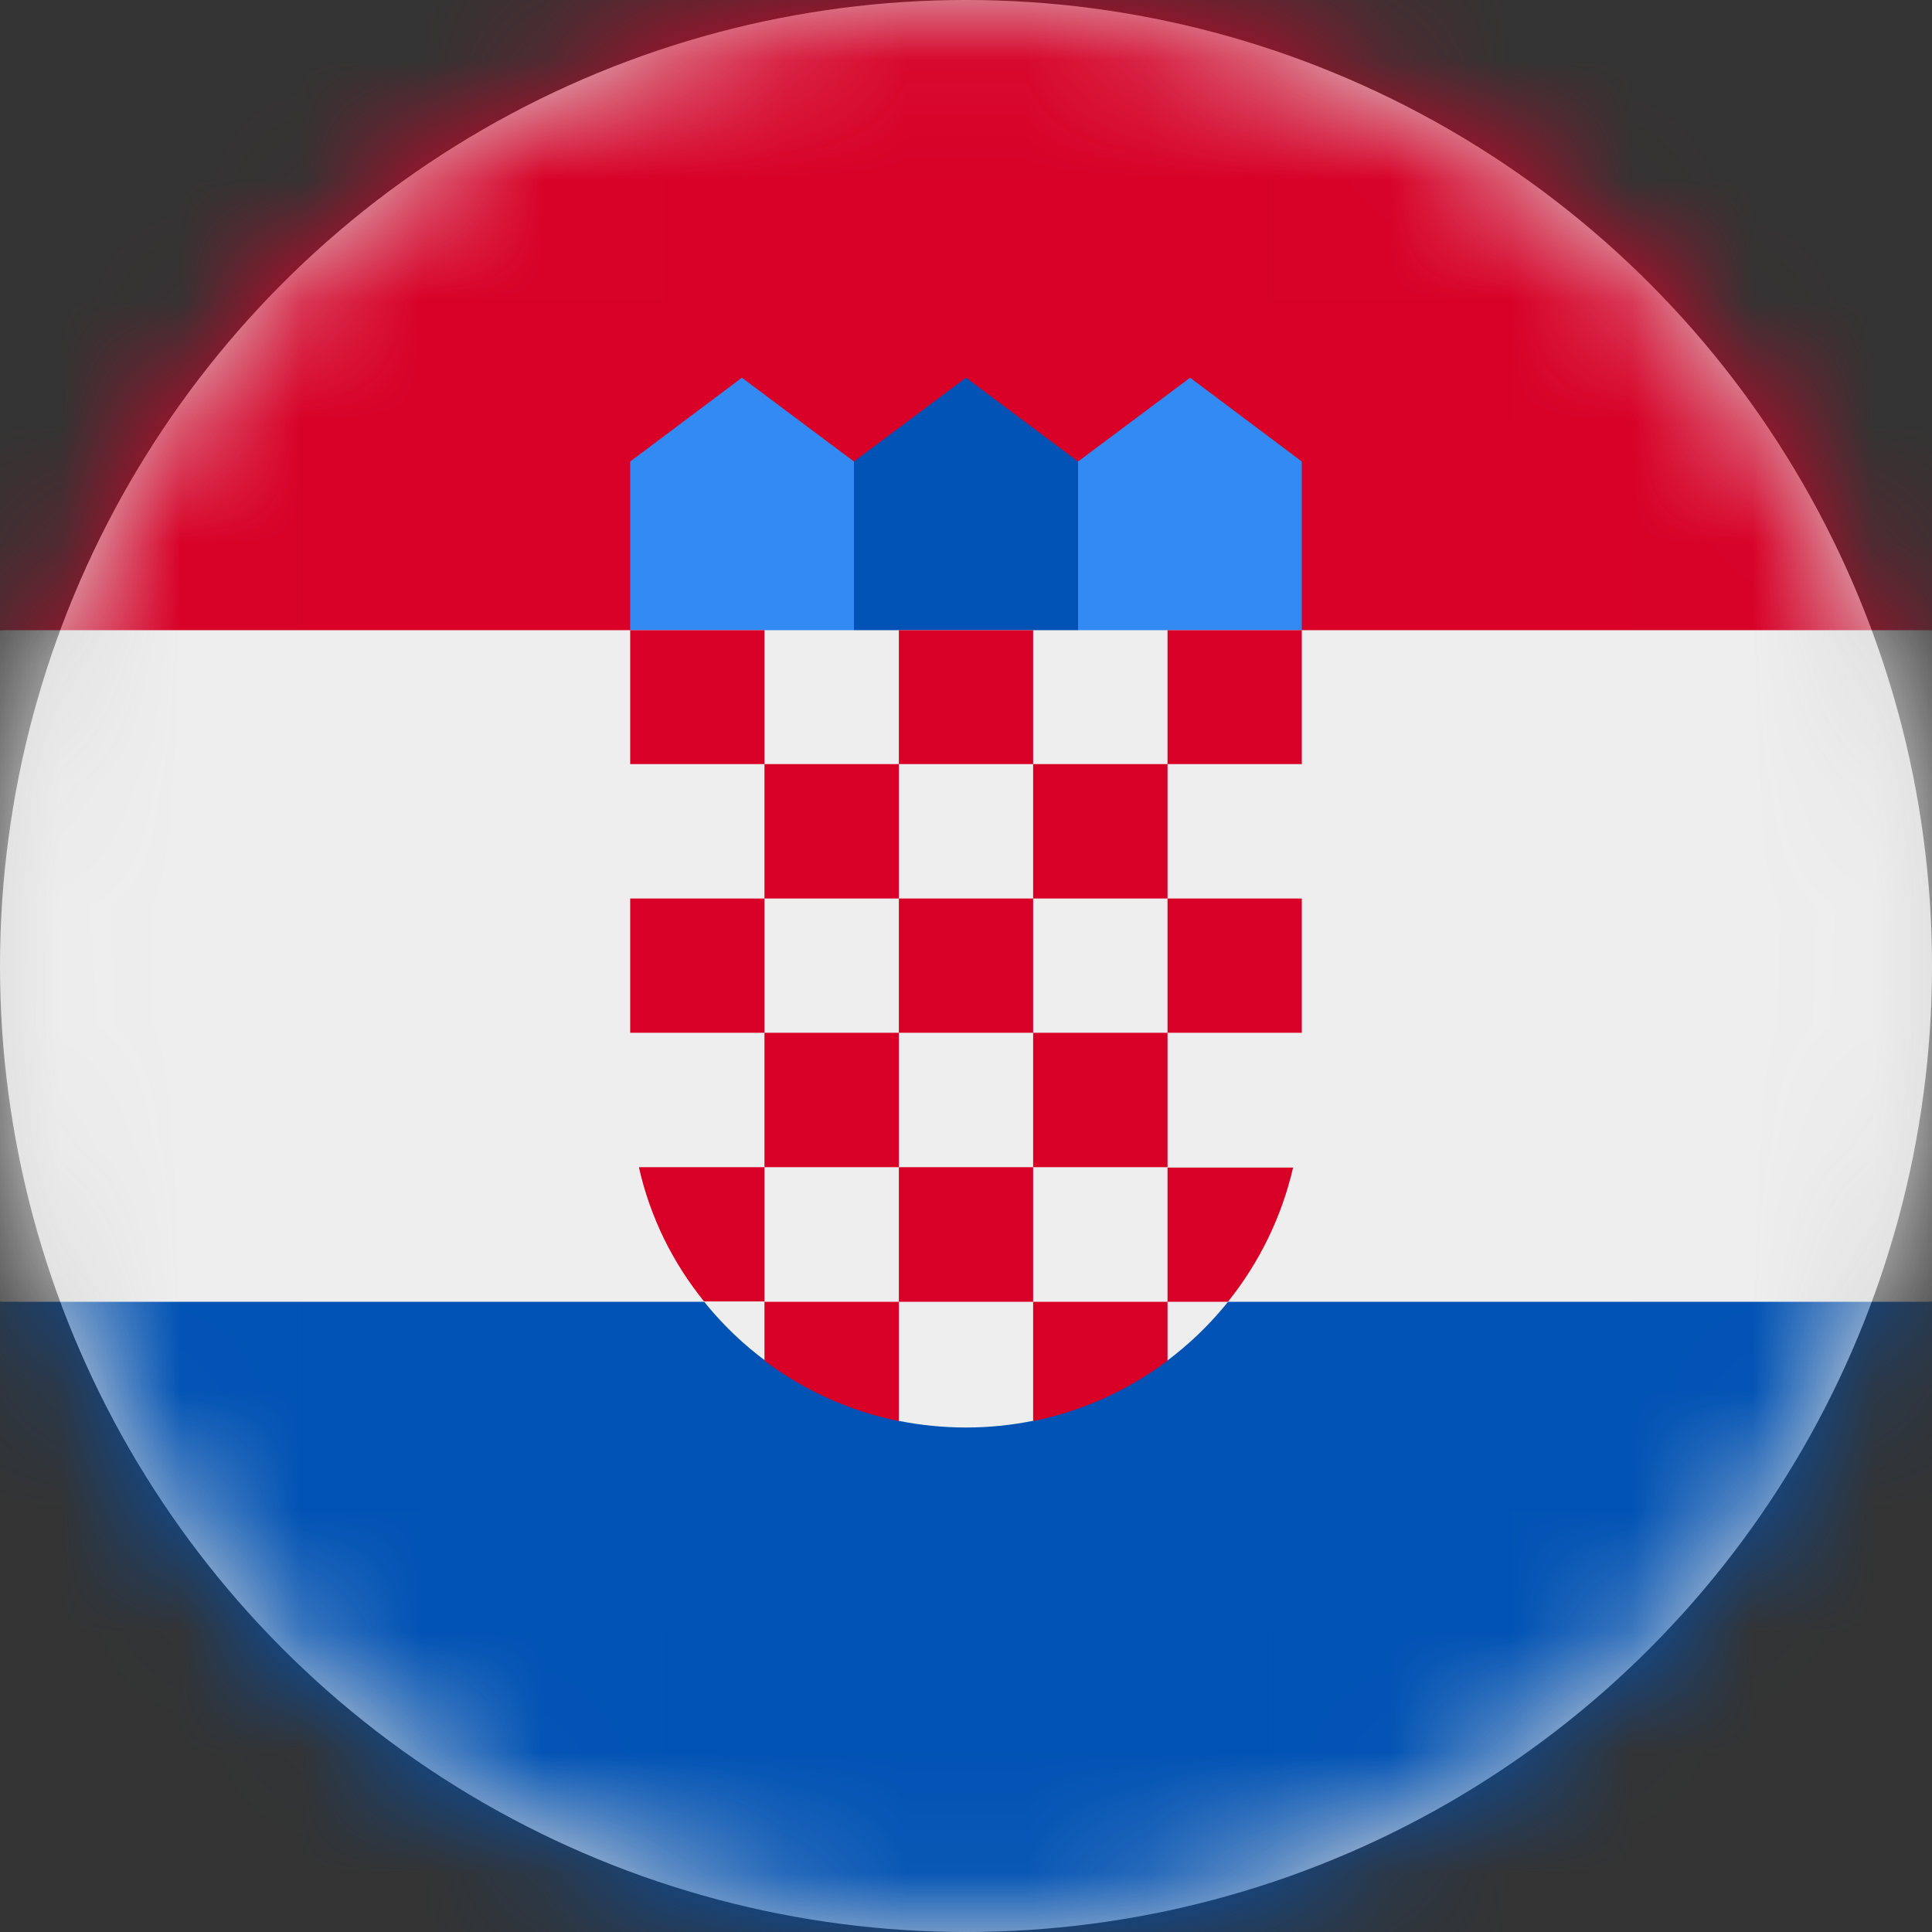 <?xml version="1.0" encoding="UTF-8"?>
<svg width="16px" height="16px" viewBox="0 0 16 16" version="1.1" xmlns="http://www.w3.org/2000/svg" xmlns:xlink="http://www.w3.org/1999/xlink">
    <rect x="0" y="0" width="16" height="16" fill="#333333" stroke="none"/>
    <title>hr_flag_16px</title>
    <defs>
        <circle id="path-1" cx="8" cy="8" r="8"></circle>
    </defs>
    <g id="Design-System" stroke="none" stroke-width="1" fill="none" fill-rule="evenodd">
        <g id="Flags-16x16" transform="translate(-151, -755)">
            <g id="flag" transform="translate(151, 755)">
                <mask id="mask-2" fill="white">
                    <use xlink:href="#path-1"></use>
                </mask>
                <use id="Mask" fill="#D8D8D8" xlink:href="#path-1"></use>
                <g id="hr" mask="url(#mask-2)" fill-rule="nonzero">
                    <polygon id="Path" fill="#EEEEEE" points="0 5.219 7.931 4.616 16 5.219 16 10.781 8.034 11.791 0 10.781"></polygon>
                    <polygon id="Path" fill="#D80027" points="0 0 16 0 16 5.219 0 5.219"></polygon>
                    <polygon id="Path" fill="#0052B4" points="0 10.781 16 10.781 16 16 0 16"></polygon>
                    <path d="M10.088,5.562 L8.697,5.562 L8.928,3.822 L9.856,3.128 L10.781,3.822 L10.781,5.219 L10.088,5.562 Z M5.912,5.562 L7.303,5.562 L7.072,3.822 L6.144,3.128 L5.219,3.822 L5.219,5.219 L5.912,5.562 Z" id="Shape" fill="#338AF3"></path>
                    <polygon id="Path" fill="#0052B4" points="8.928 5.562 7.072 5.562 7.072 3.822 8 3.128 8.928 3.822"></polygon>
                    <path d="M5.219,5.219 L5.219,9.041 C5.219,9.918 5.634,10.744 6.338,11.269 L6.822,11.147 L7.438,11.766 C7.623,11.803 7.811,11.822 8,11.822 C8.188,11.822 8.375,11.803 8.559,11.766 L9.259,11.181 L9.666,11.269 C10.368,10.743 10.781,9.918 10.781,9.041 L10.781,5.219 L5.219,5.219 Z" id="Path" fill="#EEEEEE"></path>
                    <path d="M5.219,5.219 L6.331,5.219 L6.331,6.328 L5.219,6.328 L5.219,5.219 Z M7.444,5.219 L8.556,5.219 L8.556,6.328 L7.444,6.328 L7.444,5.219 Z M9.669,5.219 L10.781,5.219 L10.781,6.328 L9.669,6.328 L9.669,5.219 Z M6.331,6.328 L7.444,6.328 L7.444,7.441 L6.331,7.441 L6.331,6.328 Z M8.556,6.328 L9.669,6.328 L9.669,7.441 L8.556,7.441 L8.556,6.328 Z M5.219,7.441 L6.331,7.441 L6.331,8.553 L5.219,8.553 L5.219,7.441 Z M6.331,8.553 L7.444,8.553 L7.444,9.666 L6.331,9.666 L6.331,8.553 Z M7.444,7.441 L8.556,7.441 L8.556,8.553 L7.444,8.553 L7.444,7.441 Z M9.669,7.441 L10.781,7.441 L10.781,8.553 L9.669,8.553 L9.669,7.441 Z M8.556,8.553 L9.669,8.553 L9.669,9.666 L8.556,9.666 L8.556,8.553 Z M7.444,9.666 L8.556,9.666 L8.556,10.781 L7.444,10.781 L7.444,9.666 Z M6.331,9.666 L5.291,9.666 C5.384,10.081 5.572,10.459 5.831,10.778 L6.331,10.778 L6.331,9.666 Z M9.669,10.781 L10.169,10.781 C10.43,10.456 10.615,10.076 10.709,9.669 L9.669,9.669 L9.669,10.781 Z M6.331,10.781 L6.331,11.269 C6.66,11.516 7.04,11.687 7.444,11.769 L7.444,10.781 L6.331,10.781 Z M8.556,10.781 L8.556,11.769 C8.96,11.687 9.34,11.516 9.669,11.269 L9.669,10.781 L8.556,10.781 Z" id="Shape" fill="#D80027"></path>
                </g>
            </g>
        </g>
    </g>
</svg>